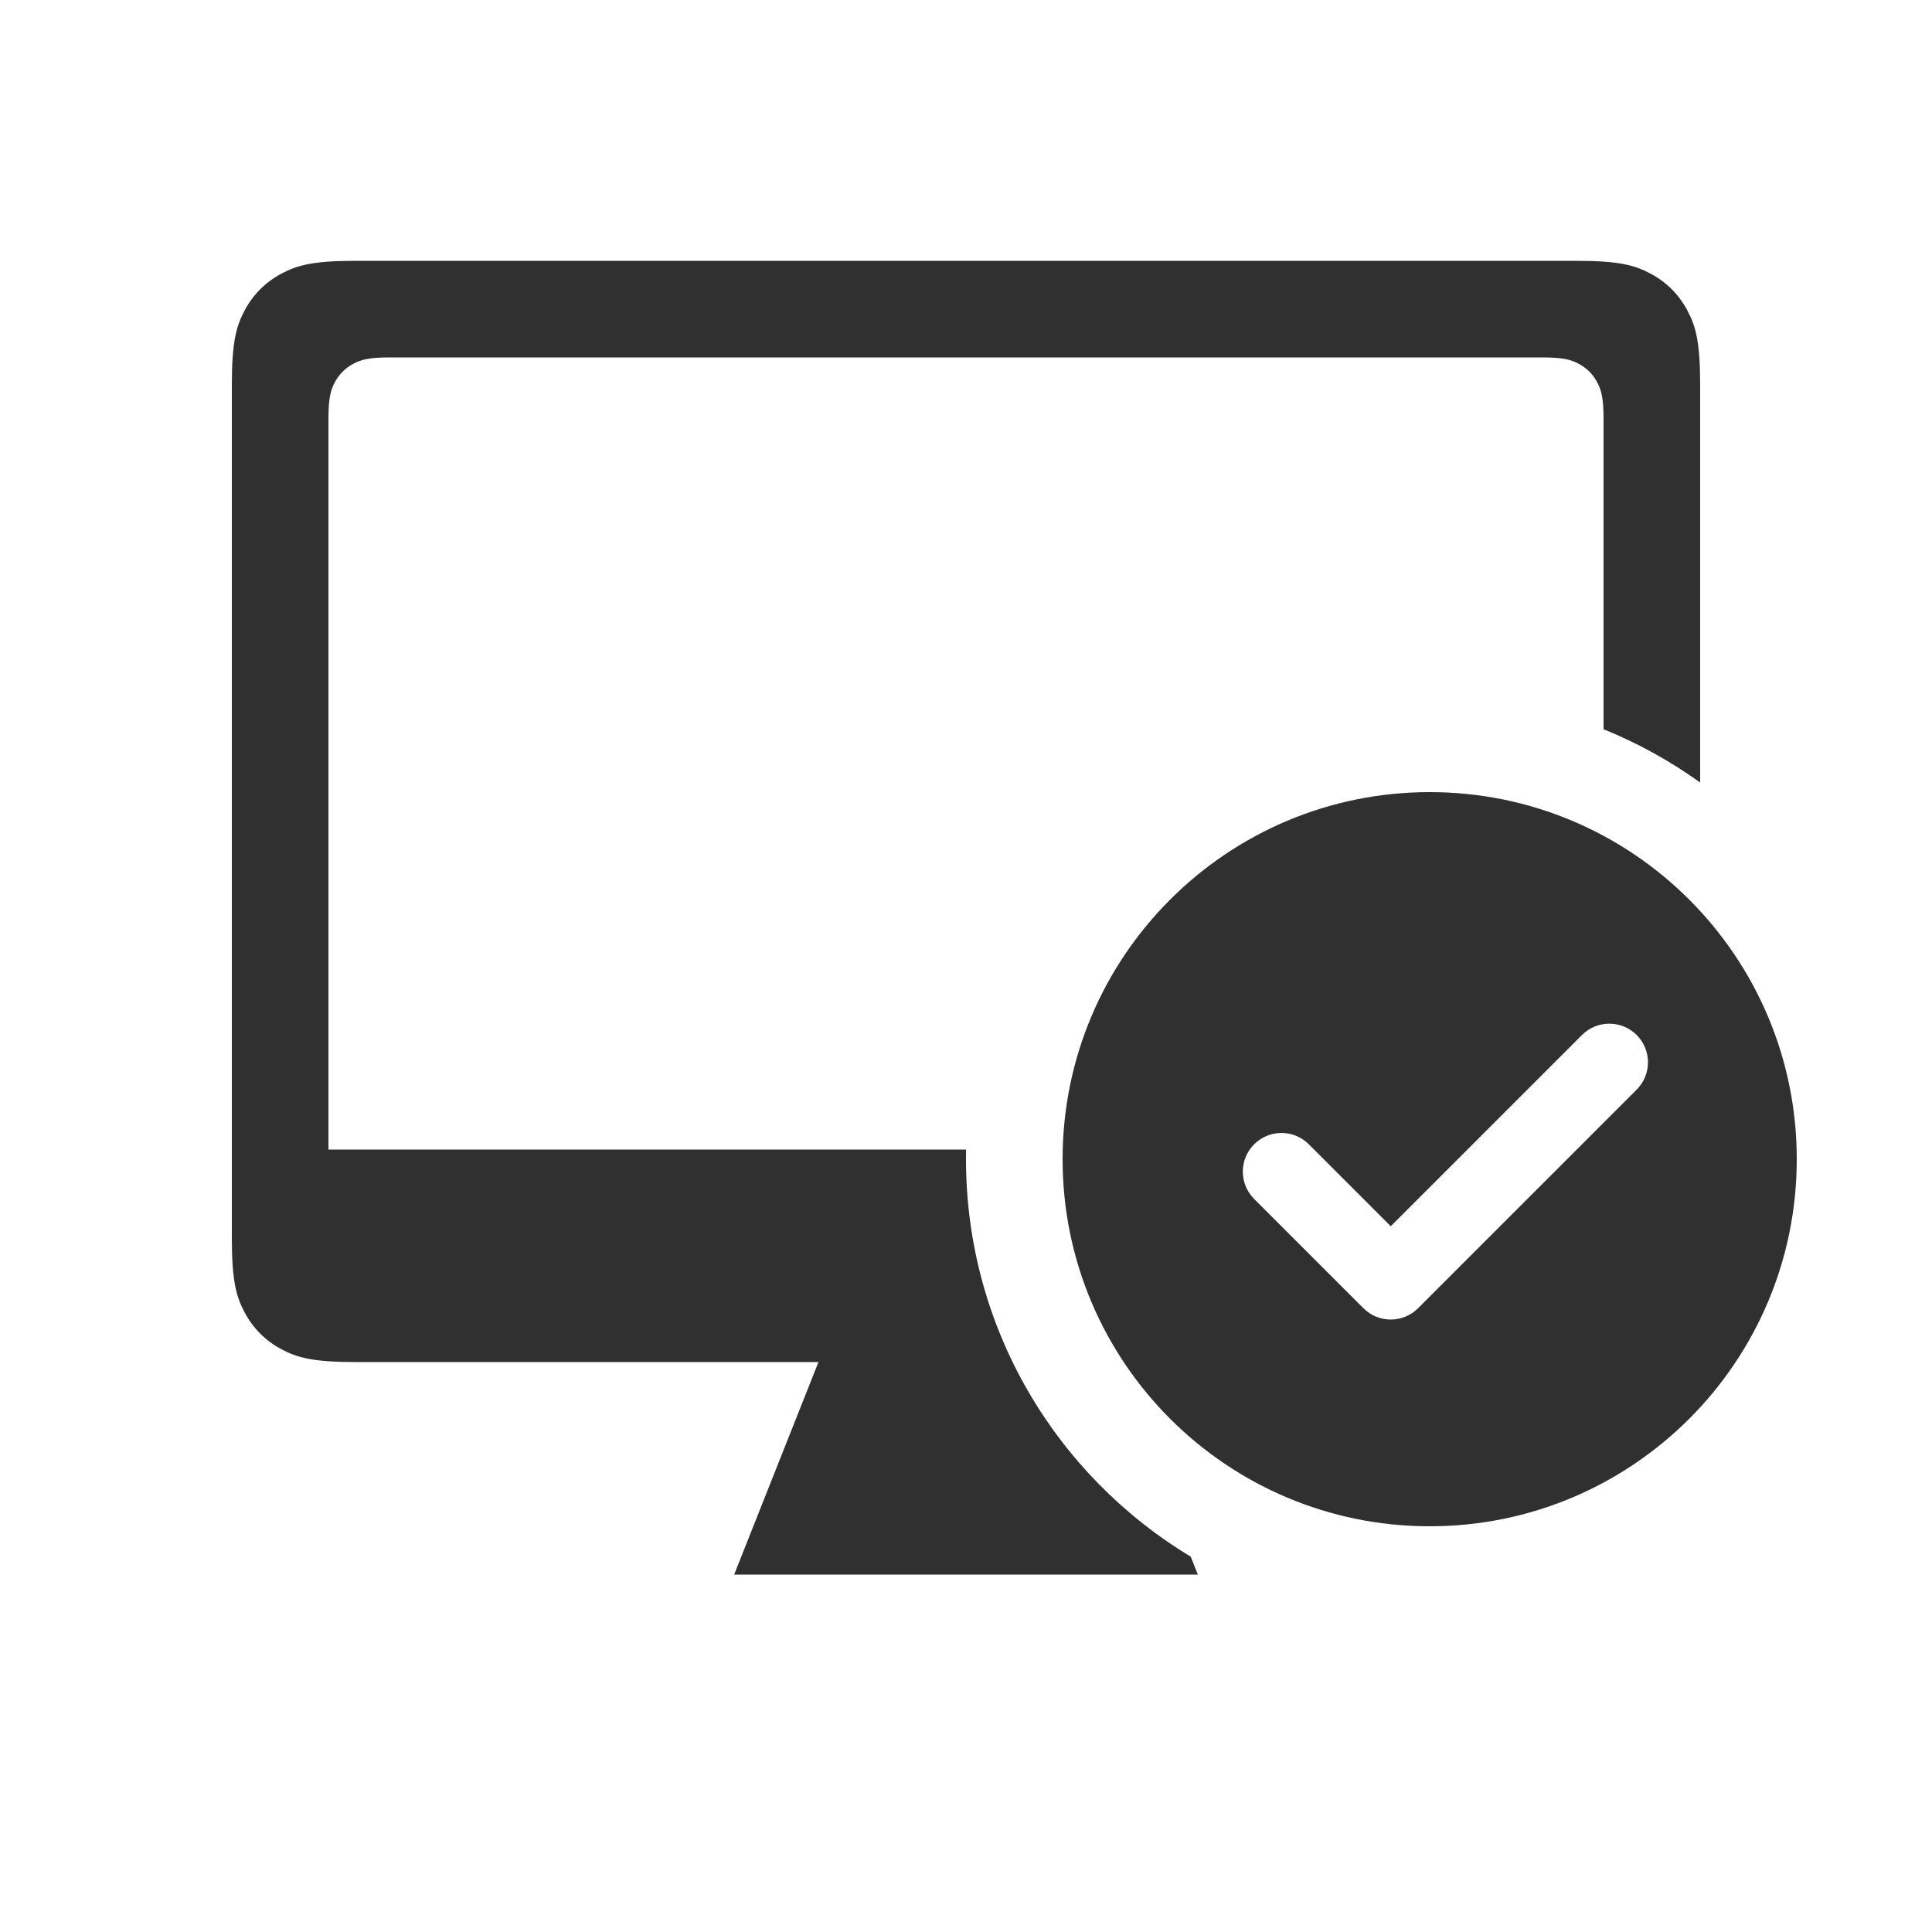 <?xml version="1.0" encoding="UTF-8"?>
<svg width="200px" height="200px" viewBox="0 0 200 200" version="1.1" xmlns="http://www.w3.org/2000/svg" xmlns:xlink="http://www.w3.org/1999/xlink">
    <!-- Generator: Sketch 54.1 (76490) - https://sketchapp.com -->
    <title>已绑定</title>
    <desc>Created with Sketch.</desc>
    <g id="已绑定" stroke="none" stroke-width="1" fill="none" fill-rule="evenodd">
        <path d="M123.264,161.144 L124,163 L76,163 L84.727,141 L36.819,141 C32.362,141 30.745,140.536 29.116,139.664 C27.486,138.793 26.207,137.514 25.336,135.884 C24.464,134.255 24,132.638 24,128.181 L24,39.819 C24,35.362 24.464,33.745 25.336,32.116 C26.207,30.486 27.486,29.207 29.116,28.336 C30.745,27.464 32.362,27 36.819,27 L163.181,27 C167.638,27 169.255,27.464 170.884,28.336 C172.514,29.207 173.793,30.486 174.664,32.116 C175.536,33.745 176,35.362 176,39.819 L176,81.008 C172.92,78.793 169.566,76.933 166,75.489 L166,43.41 C166,41.181 165.768,40.373 165.332,39.558 C164.896,38.743 164.257,38.104 163.442,37.668 C162.627,37.232 161.819,37 159.59,37 L40.41,37 C38.181,37 37.373,37.232 36.558,37.668 C35.743,38.104 35.104,38.743 34.668,39.558 C34.232,40.373 34,41.181 34,43.41 L34,119 L100.01,119 C100.003,119.333 100,119.666 100,120 C100,137.461 109.323,152.745 123.264,161.144 Z M148,158 C127.013,158 110,140.987 110,120 C110,99.013 127.013,82 148,82 C168.987,82 186,99.013 186,120 C186,140.987 168.987,158 148,158 Z M143.971,126.941 L135.485,118.456 C133.923,116.894 131.391,116.894 129.828,118.456 C128.266,120.018 128.266,122.551 129.828,124.113 L141.142,135.426 C142.704,136.989 145.237,136.989 146.799,135.426 L169.426,112.799 C170.989,111.237 170.989,108.704 169.426,107.142 C167.864,105.58 165.332,105.58 163.77,107.142 L143.971,126.941 Z" id="形状结合" fill="#303030"></path>
    </g>
</svg>